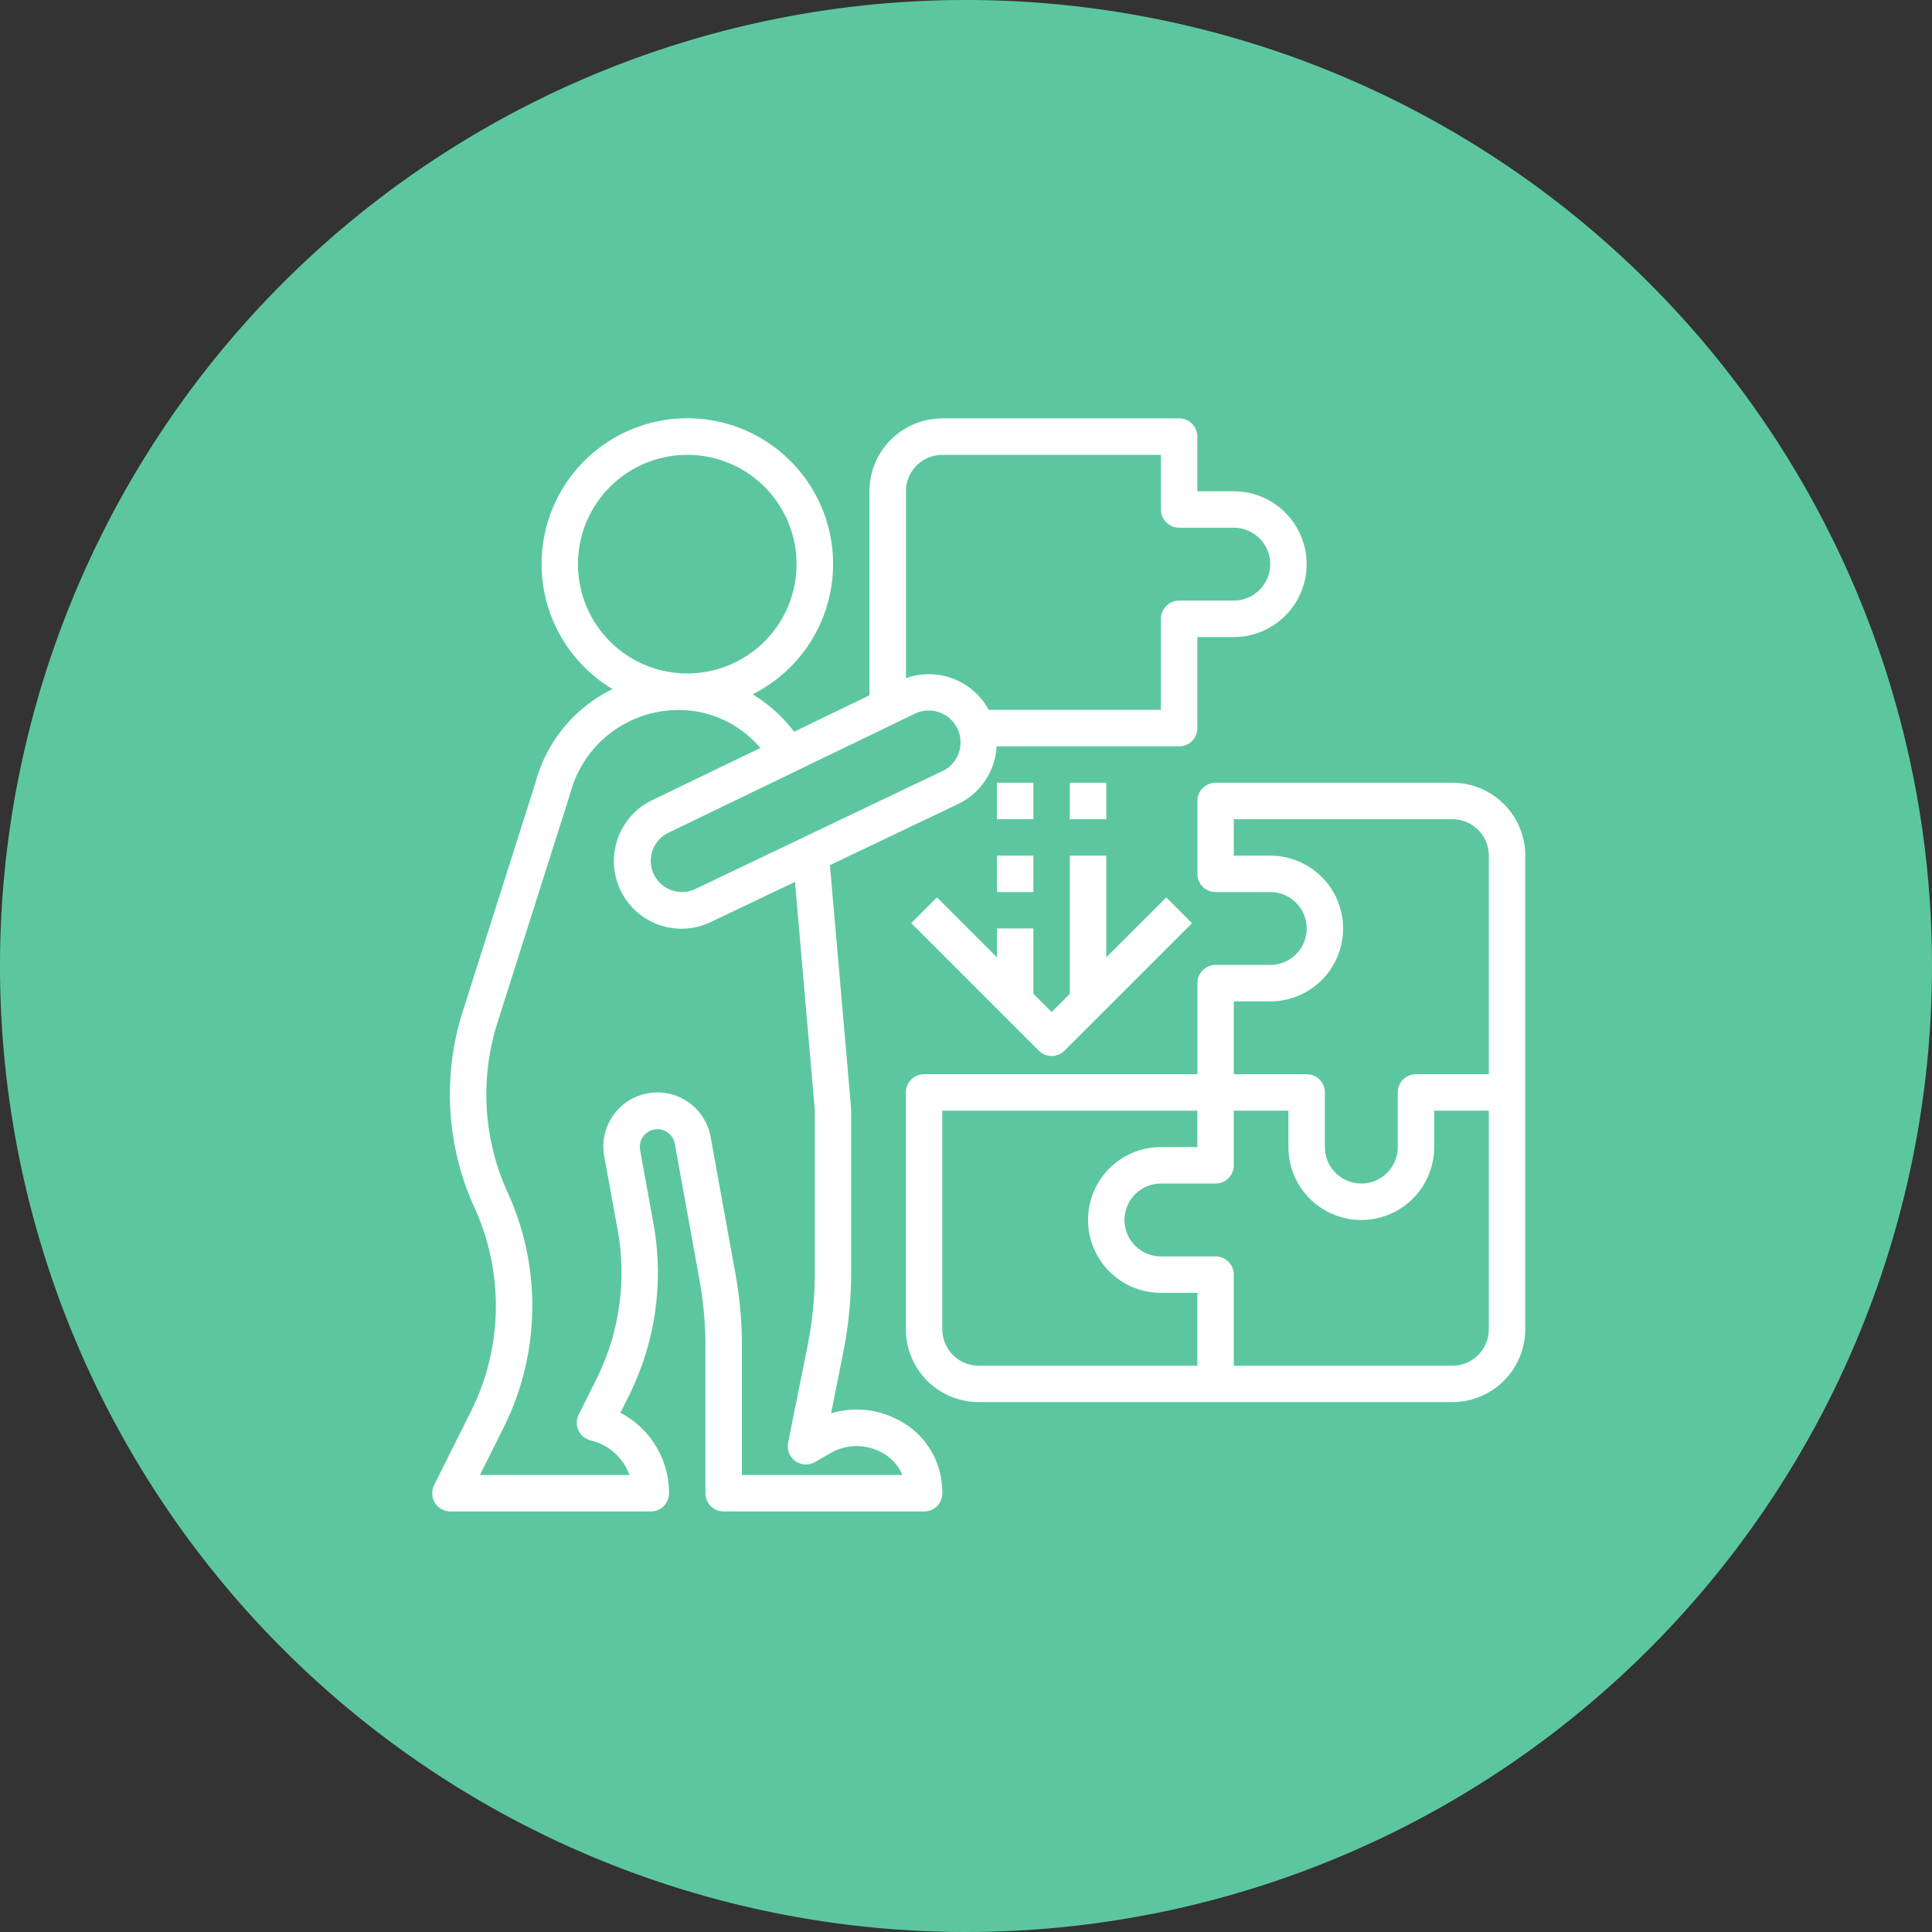 <svg xmlns="http://www.w3.org/2000/svg" width="133" height="133" viewBox="0 0 133 133">
  <rect x="0" y="0" width="133" height="133" fill="#333333" stroke="none"/>
  <g id="Grupo_203" data-name="Grupo 203" transform="translate(-478 -1407)">
    <g id="Grupo_61" data-name="Grupo 61">
      <path id="Caminho_49" data-name="Caminho 49" d="M66.5,0A66.5,66.5,0,1,1,0,66.5,66.5,66.5,0,0,1,66.5,0Z" transform="translate(478 1407)" fill="#5cc79f"/>
    </g>
    <g id="solution" transform="translate(507.733 1435.796)">
      <g id="Grupo_192" data-name="Grupo 192" transform="translate(32.628 25.089)">
        <g id="Grupo_191" data-name="Grupo 191">
          <path id="Caminho_219" data-name="Caminho 219" d="M245.649,160.049h-16.3a1.254,1.254,0,0,0-1.254,1.254v5.016a1.254,1.254,0,0,0,1.254,1.254h3.762a2.508,2.508,0,0,1,0,5.016h-3.762a1.254,1.254,0,0,0-1.254,1.254v6.27H209.281a1.254,1.254,0,0,0-1.254,1.254v16.3a5.016,5.016,0,0,0,5.016,5.016h32.606a5.016,5.016,0,0,0,5.016-5.016V165.065A5.016,5.016,0,0,0,245.649,160.049ZM228.092,200.18H213.043a2.508,2.508,0,0,1-2.508-2.508V182.622h17.557v2.508h-2.508a5.016,5.016,0,1,0,0,10.033h2.508Zm20.065-2.508a2.508,2.508,0,0,1-2.508,2.508H230.6v-6.27a1.254,1.254,0,0,0-1.254-1.254h-3.762a2.508,2.508,0,1,1,0-5.016h3.762a1.254,1.254,0,0,0,1.254-1.254v-3.762h3.762v2.508a5.016,5.016,0,0,0,10.033,0v-2.508h3.762Zm0-17.557h-5.016a1.254,1.254,0,0,0-1.254,1.254v3.762a2.508,2.508,0,1,1-5.016,0v-3.762a1.254,1.254,0,0,0-1.254-1.254H230.6V175.1h2.508a5.016,5.016,0,0,0,0-10.033H230.6v-2.508h15.049a2.508,2.508,0,0,1,2.508,2.508Z" transform="translate(-208.027 -160.049)" fill="#fff"/>
        </g>
      </g>
      <g id="Grupo_194" data-name="Grupo 194" transform="translate(0.022 0)">
        <g id="Grupo_193" data-name="Grupo 193" transform="translate(0 0)">
          <path id="Caminho_220" data-name="Caminho 220" d="M55.2,5.024H52.694V1.262A1.254,1.254,0,0,0,51.44.008h-16.3A5.016,5.016,0,0,0,30.12,5.024V19.07l-5.188,2.508A10.22,10.22,0,0,0,22.078,19a10.033,10.033,0,1,0-9.643-.359,10.056,10.056,0,0,0-5.312,6.461l-5,15.732a18.811,18.811,0,0,0,.806,13.5A16.269,16.269,0,0,1,2.672,68.4L.154,73.438a1.254,1.254,0,0,0,1.122,1.815H15.071A1.254,1.254,0,0,0,16.325,74a6.235,6.235,0,0,0-3.353-5.539l.6-1.2a18.955,18.955,0,0,0,1.684-11.8l-.931-5.117a1.215,1.215,0,0,1,2.39-.435l1.7,9.37a25.846,25.846,0,0,1,.415,4.613V74a1.254,1.254,0,0,0,1.254,1.254H33.882A1.254,1.254,0,0,0,35.137,74a6.273,6.273,0,0,0-.043-.73A5.553,5.553,0,0,0,32,68.9a6.077,6.077,0,0,0-4.522-.4l.835-4.174a28.37,28.37,0,0,0,.549-5.549V47.555L27.4,30.762l8.7-4.152a4.687,4.687,0,0,0,2.775-4.028H51.44a1.254,1.254,0,0,0,1.254-1.254v-6.27H55.2a5.016,5.016,0,0,0,0-10.033ZM10.055,10.04a7.524,7.524,0,1,1,7.524,7.524A7.524,7.524,0,0,1,10.055,10.04ZM27.48,71.217a3.569,3.569,0,0,1,3.386-.074,3.15,3.15,0,0,1,1.525,1.6H21.342V63.9a28.31,28.31,0,0,0-.456-5.061l-1.7-9.369a3.722,3.722,0,0,0-7.335,1.268c0,.021.008.042.012.063l.932,5.117A16.438,16.438,0,0,1,11.328,66.14L10.11,68.575a1.254,1.254,0,0,0,.823,1.787A3.748,3.748,0,0,1,13.6,72.744H3.306l1.608-3.22a18.771,18.771,0,0,0,.3-16.225,16.3,16.3,0,0,1-.7-11.7L9.531,25.8a7.7,7.7,0,0,1,8.88-5.583,7.4,7.4,0,0,1,4.2,2.478L15.2,26.272a4.654,4.654,0,1,0,4.026,8.392l5.769-2.75,1.367,15.749V58.78a25.954,25.954,0,0,1-.5,5.056L24.52,70.516a1.254,1.254,0,0,0,1.852,1.336Zm7.6-46.9-.038.016L18.141,32.4a2.146,2.146,0,0,1-1.857-3.87L33.318,20.3a2.192,2.192,0,0,1,3.072,2.009A2.195,2.195,0,0,1,35.078,24.322ZM55.2,12.549H51.44A1.254,1.254,0,0,0,50.186,13.8v6.27H38.333a4.687,4.687,0,0,0-5.7-2.18V5.024a2.508,2.508,0,0,1,2.508-2.508H50.186V6.278A1.254,1.254,0,0,0,51.44,7.532H55.2a2.508,2.508,0,0,1,0,5.016Z" transform="translate(-0.022 0)" fill="#fff"/>
        </g>
      </g>
      <g id="Grupo_196" data-name="Grupo 196" transform="translate(32.996 30.106)">
        <g id="Grupo_195" data-name="Grupo 195">
          <path id="Caminho_221" data-name="Caminho 221" d="M227.928,194.925l-4.13,4.13v-7.005H221.29v9.513l-1.254,1.254-1.254-1.254v-4.5h-2.508v1.989l-4.13-4.13-1.773,1.773,8.779,8.779a1.254,1.254,0,0,0,1.773,0L229.7,196.7Z" transform="translate(-210.371 -192.049)" fill="#fff"/>
        </g>
      </g>
      <g id="Grupo_198" data-name="Grupo 198" transform="translate(38.899 30.106)">
        <g id="Grupo_197" data-name="Grupo 197">
          <rect id="Retângulo_72" data-name="Retângulo 72" width="2.508" height="2.508" fill="#fff"/>
        </g>
      </g>
      <g id="Grupo_200" data-name="Grupo 200" transform="translate(38.899 25.089)">
        <g id="Grupo_199" data-name="Grupo 199">
          <rect id="Retângulo_73" data-name="Retângulo 73" width="2.508" height="2.508" fill="#fff"/>
        </g>
      </g>
      <g id="Grupo_202" data-name="Grupo 202" transform="translate(43.915 25.089)">
        <g id="Grupo_201" data-name="Grupo 201">
          <rect id="Retângulo_74" data-name="Retângulo 74" width="2.508" height="2.508" fill="#fff"/>
        </g>
      </g>
    </g>
  </g>
</svg>
